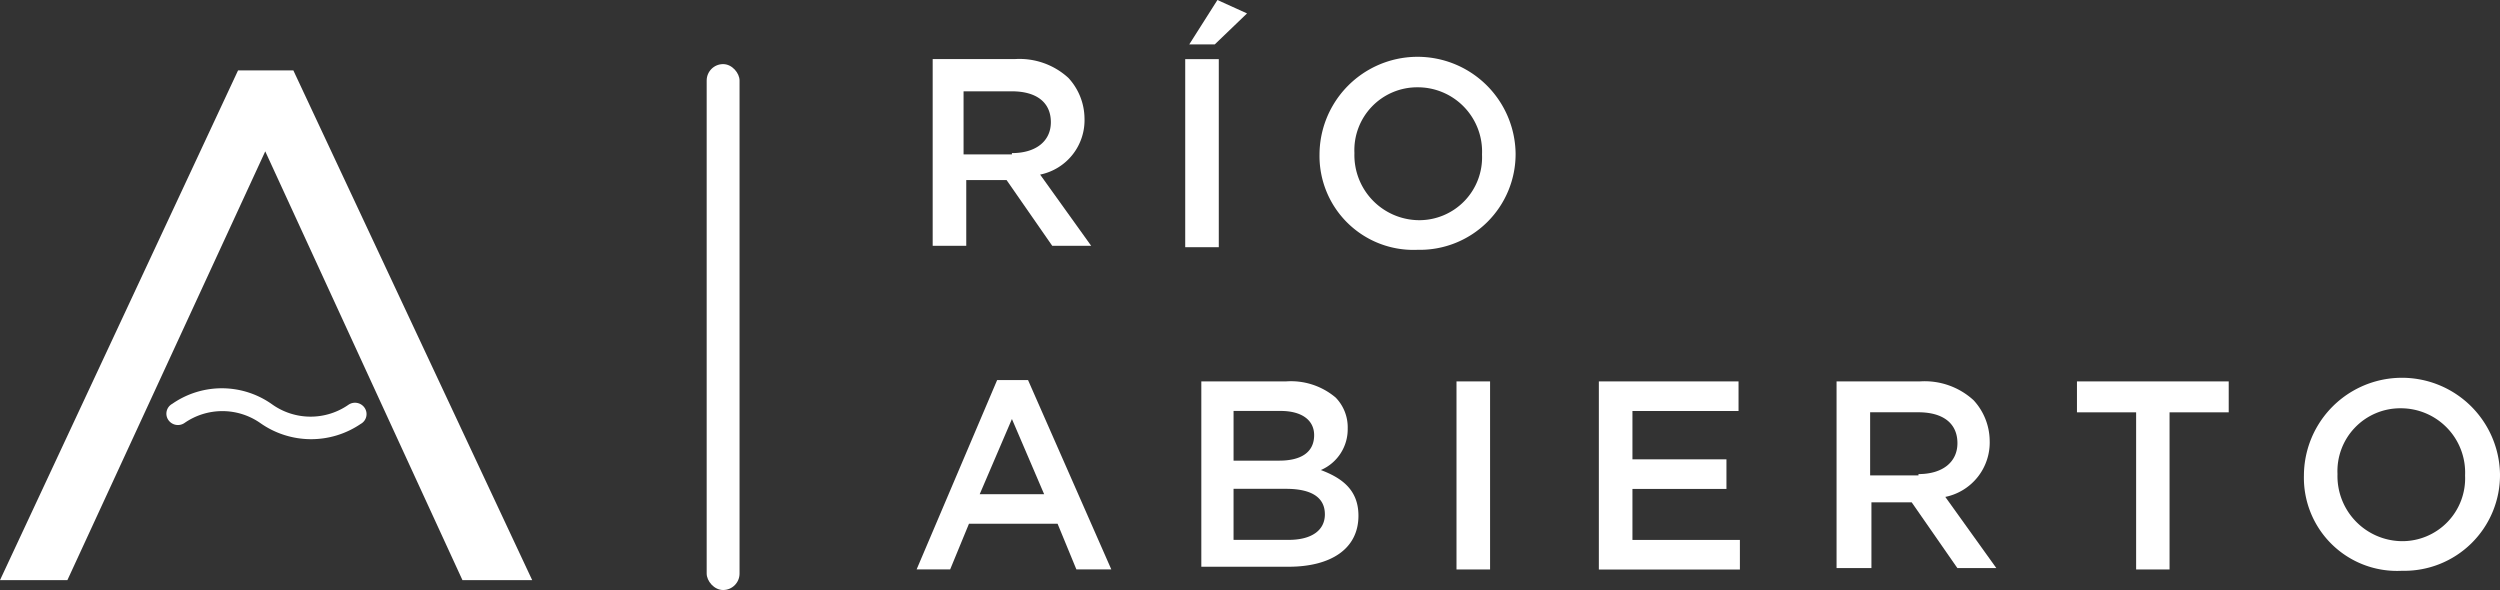<svg xmlns="http://www.w3.org/2000/svg" viewBox="-564 490.099 152.12 35.901"><rect x="-564" y="490.099" width="152.12" height="35.901" fill="#333333" stroke="none"/><defs><style>.a{fill:#fff;}</style></defs><g transform="translate(-826 -980)"><g transform="translate(317.774 1470.099)"><path class="a" d="M455.6,746.2h5.067a4.4,4.4,0,0,1,3.269,1.144,3.681,3.681,0,0,1,.981,2.452h0a3.379,3.379,0,0,1-2.7,3.432l3.105,4.331h-2.37l-2.778-4h-2.452v4h-2.043V746.2Zm4.9,5.72c1.471,0,2.37-.735,2.37-1.88h0c0-1.226-.9-1.879-2.37-1.879h-2.942V752H460.5Z" transform="translate(-454.701 -742.604)"/><path class="a" d="M474.5,745.4h2.043v11.441H474.5Zm1.961-3.6,1.8.817L476.3,744.5h-1.553Z" transform="translate(-458.156 -741.8)"/><path class="a" d="M484.5,751.966h0a5.966,5.966,0,0,1,11.931-.082h0a5.827,5.827,0,0,1-5.966,5.884A5.713,5.713,0,0,1,484.5,751.966Zm9.888,0h0a3.912,3.912,0,0,0-3.923-4.086,3.824,3.824,0,0,0-3.841,4h0a3.96,3.96,0,0,0,3.922,4.086A3.824,3.824,0,0,0,494.388,751.966Z" transform="translate(-459.984 -742.568)"/><path class="a" d="M459.4,770.1h1.88l5.067,11.522h-2.125l-1.144-2.778h-5.393l-1.144,2.778H454.5Zm2.86,6.946L460.3,772.47l-1.961,4.576Z" transform="translate(-454.5 -746.974)"/><path class="a" d="M475.7,770.2h5.148a4.207,4.207,0,0,1,3.024.981,2.588,2.588,0,0,1,.735,1.879h0a2.7,2.7,0,0,1-1.634,2.533c1.308.49,2.288,1.226,2.288,2.779h0c0,2.043-1.716,3.105-4.249,3.105H475.7Zm4.74,4.821c1.307,0,2.125-.49,2.125-1.553h0c0-.9-.736-1.471-2.043-1.471h-2.86v3.024Zm.572,4.821c1.389,0,2.206-.572,2.206-1.553h0c0-.981-.736-1.553-2.37-1.553h-3.187v3.105h3.35Z" transform="translate(-458.376 -746.992)"/><path class="a" d="M494.7,770.2h2.043v11.441H494.7Z" transform="translate(-461.849 -746.992)"/><path class="a" d="M505.3,770.2h8.5V772h-6.456v2.942h5.72v1.8h-5.72v3.105h6.538v1.8H505.3V770.2Z" transform="translate(-463.787 -746.992)"/><path class="a" d="M523,770.2h5.067a4.4,4.4,0,0,1,3.269,1.144,3.681,3.681,0,0,1,.981,2.452h0a3.379,3.379,0,0,1-2.7,3.432l3.105,4.331h-2.37l-2.779-4h-2.451v4H523Zm4.985,5.639c1.471,0,2.37-.735,2.37-1.88h0c0-1.226-.9-1.88-2.37-1.88h-2.942v3.841h2.942Z" transform="translate(-467.023 -746.992)"/><path class="a" d="M544.5,772.08h-3.6V770.2h9.234v1.88h-3.6v9.561H544.5Z" transform="translate(-470.295 -746.992)"/><path class="a" d="M557.8,775.866h0a5.966,5.966,0,0,1,11.931-.082h0a5.827,5.827,0,0,1-5.965,5.884A5.667,5.667,0,0,1,557.8,775.866Zm9.806,0h0a3.912,3.912,0,0,0-3.922-4.086,3.824,3.824,0,0,0-3.841,4h0a3.96,3.96,0,0,0,3.922,4.086A3.824,3.824,0,0,0,567.606,775.866Z" transform="translate(-473.385 -746.937)"/></g><g transform="translate(262 1474.383)"><path class="a" d="M374.383,759.417H370.14l-12-26.092L346.1,759.417H342L356.485,728.4h3.365Z" transform="translate(-342 -728.4)"/><path class="a" d="M369.213,769.056h0a5.278,5.278,0,0,0-6.1-.049.68.68,0,0,0-.244.975.707.707,0,0,0,.975.2,4.033,4.033,0,0,1,4.633,0h0a5.361,5.361,0,0,0,6.1.049.68.68,0,0,0,.244-.975.707.707,0,0,0-.975-.2A4.034,4.034,0,0,1,369.213,769.056Z" transform="translate(-352.631 -748.719)"/></g><rect class="a" width="2" height="32" rx="1" transform="translate(305 1474)"/></g></svg>